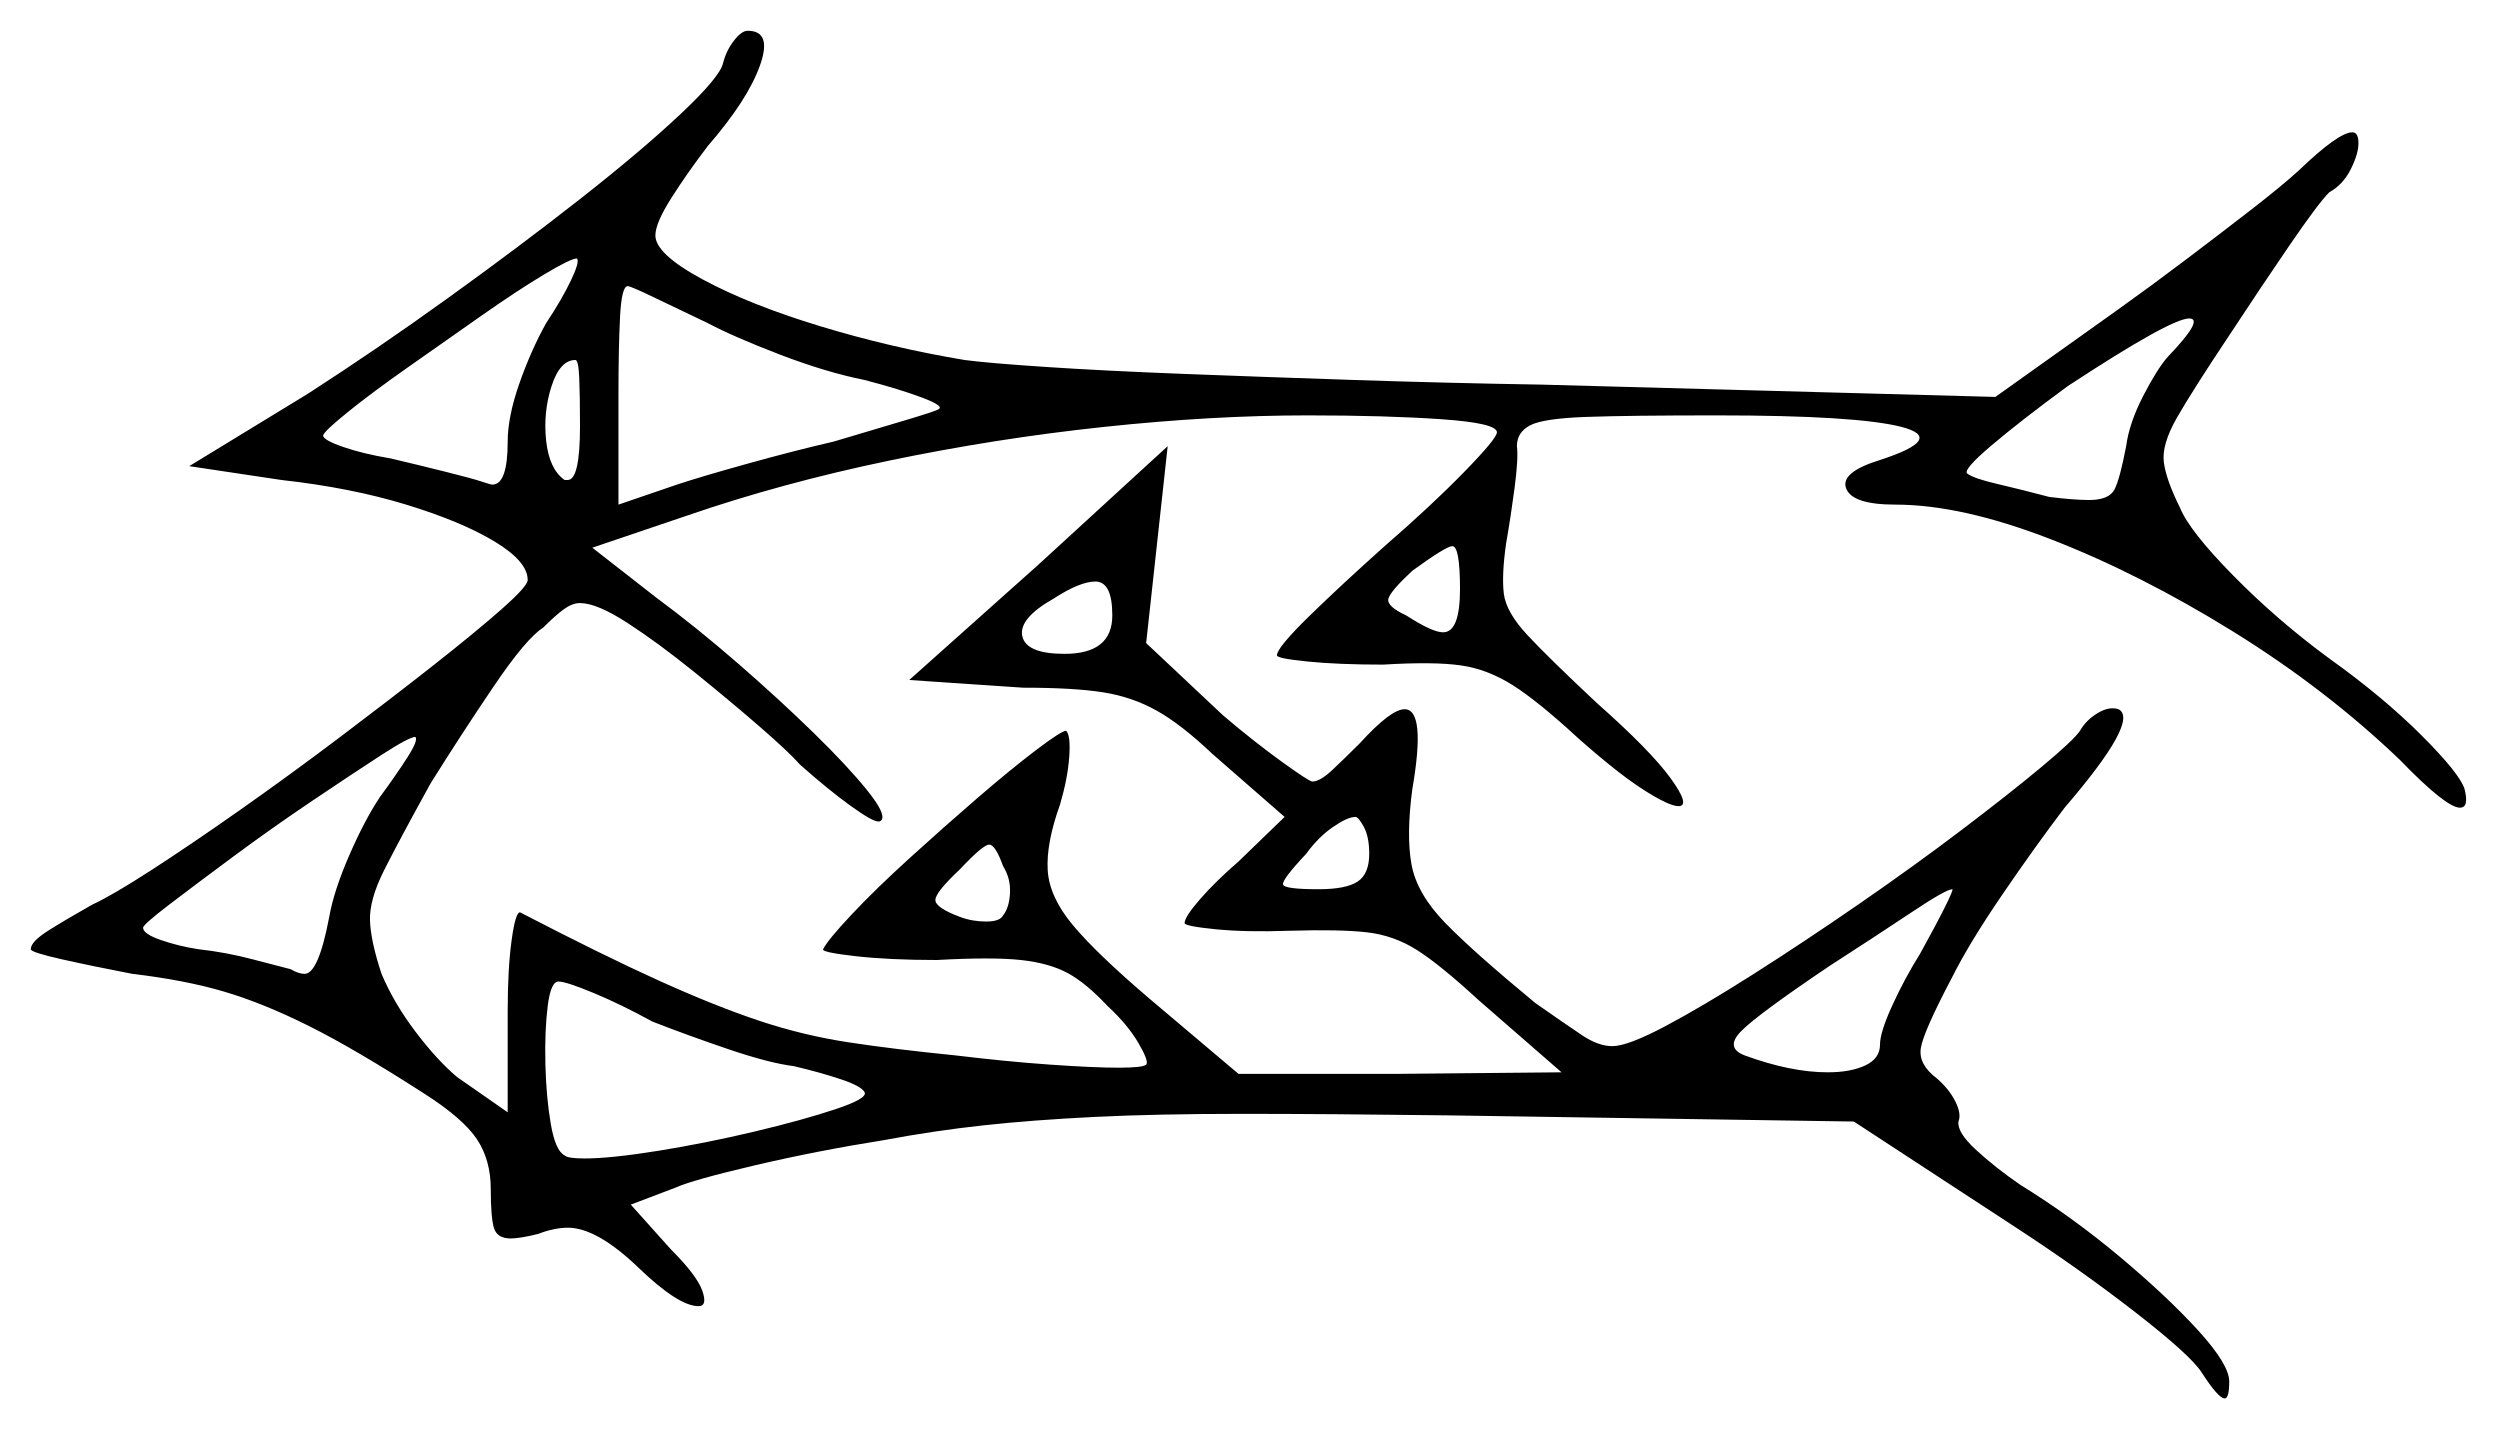 <svg xmlns="http://www.w3.org/2000/svg" width="812.5" height="464.5" viewBox="0 0 812.5 464.5"><path d="M123.5 259.0Q129.0 251.5 132.5 246.0Q136.0 240.5 135.0 239.5Q133.0 239.5 123.75 245.5Q114.5 251.5 101.5 260.25Q88.5 269.0 76.0 278.25Q63.5 287.5 55.0 294.0Q46.5 300.5 46.5 301.5Q46.5 303.5 52.25 305.5Q58.0 307.5 64.5 308.5Q73.5 309.5 82.0 311.75Q90.5 314.0 94.5 315.0Q97.0 316.5 99.0 316.5Q103.5 316.5 107.0 298.0Q108.5 289.5 113.5 278.0Q118.5 266.5 123.5 259.0ZM212.0 332.0Q202.0 326.5 193.0 322.75Q184.0 319.0 181.5 319.0Q179.0 319.0 178.0 327.0Q177.0 335.0 177.25 345.75Q177.5 356.5 179.0 365.25Q180.5 374.0 183.5 375.5Q184.5 376.5 190.0 376.5Q198.5 376.5 214.0 374.0Q229.5 371.5 245.25 367.75Q261.0 364.0 271.5 360.5Q282.0 357.0 281.0 355.0Q280.0 353.0 273.25 350.75Q266.5 348.5 258.0 346.5Q250.0 345.5 236.75 341.0Q223.5 336.5 212.0 332.0ZM326.0 297.5Q328.0 295.0 328.25 290.25Q328.5 285.5 326.0 281.5Q323.5 274.5 321.5 274.5Q319.5 274.5 312.0 282.5Q304.0 290.0 304.0 292.5Q304.0 295.0 312.0 298.0Q316.0 299.5 320.5 299.5Q325.0 299.5 326.0 297.5ZM624.0 310.0Q629.0 301.0 632.0 295.0Q635.0 289.0 634.5 289.0Q632.5 289.0 621.25 296.5Q610.0 304.0 594.5 314.0Q571.5 329.5 566.0 335.0Q560.5 340.5 567.0 343.0Q582.0 348.5 594.0 348.5Q601.5 348.5 606.25 346.25Q611.0 344.0 611.0 339.5Q611.0 335.5 615.0 326.75Q619.0 318.0 624.0 310.0ZM177.5 105.0Q182.5 97.5 185.5 91.25Q188.5 85.0 187.5 84.0Q185.5 84.0 176.75 89.25Q168.0 94.5 156.25 102.75Q144.5 111.0 132.75 119.25Q121.0 127.5 113.25 133.75Q105.5 140.0 105.0 141.5Q105.0 143.0 111.5 145.25Q118.0 147.5 127.0 149.0Q135.5 151.0 144.5 153.25Q153.5 155.5 156.5 156.5Q159.5 157.5 160.0 157.5Q165.0 157.5 165.0 143.5Q165.0 135.5 168.75 124.75Q172.5 114.0 177.5 105.0ZM188.5 138.5Q188.5 128.5 188.25 122.75Q188.0 117.0 187.0 117.0Q182.0 117.0 179.25 125.5Q176.5 134.0 177.5 143.25Q178.5 152.5 183.5 156.0Q184.0 156.0 184.0 156.0Q184.0 156.0 184.5 156.0Q188.5 156.0 188.5 138.5ZM230.0 105.0Q220.5 100.5 212.75 96.75Q205.0 93.0 204.0 93.0Q202.0 93.0 201.5 103.25Q201.0 113.5 201.0 128.0V164.0L220.0 157.5Q227.5 155.0 242.75 150.75Q258.0 146.5 271.0 143.5Q284.5 139.5 294.5 136.5Q304.5 133.5 305.0 133.0Q307.0 132.0 299.75 129.25Q292.5 126.5 281.0 123.5Q268.5 121.0 253.5 115.25Q238.5 109.5 230.0 105.0ZM361.5 200.0Q361.5 189.0 356.0 189.0Q351.0 189.0 342.5 194.5Q331.0 201.0 332.25 206.75Q333.5 212.5 346.0 212.5Q361.5 212.5 361.5 200.0ZM445.0 277.5Q445.0 272.0 443.25 268.75Q441.5 265.5 440.5 265.5Q438.0 265.5 433.25 268.75Q428.5 272.0 424.5 277.5Q416.5 286.0 417.0 287.5Q417.5 289.0 428.5 289.0Q437.5 289.0 441.25 286.5Q445.0 284.0 445.0 277.5ZM474.5 191.5Q474.5 177.5 472.0 177.5Q470.0 177.5 459.0 185.5Q452.0 192.0 451.25 194.5Q450.5 197.0 457.0 200.0Q465.5 205.5 469.0 205.5Q474.5 205.5 474.5 191.5ZM704.5 116.0Q716.5 103.5 711.5 103.5Q705.5 103.5 672.0 125.5Q657.0 136.5 647.25 144.75Q637.5 153.0 639.5 154.0Q641.5 155.5 649.0 157.25Q656.5 159.0 666.0 161.5Q670.0 162.0 673.25 162.25Q676.5 162.5 679.0 162.5Q685.5 162.5 687.25 159.0Q689.0 155.5 691.0 145.0Q692.0 137.5 696.5 128.75Q701.0 120.0 704.5 116.0ZM235.0 20.5Q236.0 16.5 238.5 13.25Q241.0 10.0 243.0 10.0Q251.0 10.0 247.0 21.25Q243.0 32.5 230.0 47.5Q223.5 56.0 218.25 64.25Q213.0 72.5 213.0 76.5Q213.0 82.5 228.25 90.75Q243.5 99.0 266.5 106.0Q289.5 113.0 313.5 117.0Q321.0 118.0 339.75 119.25Q358.5 120.5 384.25 121.5Q410.0 122.5 440.25 123.5Q470.5 124.5 501.0 125.0L648.5 129.0L688.5 100.5Q699.0 93.0 710.25 84.5Q721.5 76.0 731.5 68.25Q741.5 60.5 747.0 55.5Q760.0 43.0 764.5 43.0Q766.5 43.0 766.5 46.5Q766.5 50.0 764.0 55.0Q761.5 60.0 757.0 62.5Q753.5 66.0 744.25 79.5Q735.0 93.0 724.5 109.0Q712.5 127.0 707.5 135.75Q702.5 144.5 703.25 150.25Q704.0 156.0 708.5 165.0Q711.5 172.5 725.75 187.0Q740.0 201.5 757.0 214.0Q774.5 226.5 787.0 239.0Q799.5 251.5 801.0 256.5Q802.5 262.5 799.5 262.5Q795.0 262.5 780.0 247.0Q756.0 224.0 725.75 205.25Q695.5 186.5 666.5 175.25Q637.5 164.0 616.0 164.0Q602.0 164.0 600.0 158.75Q598.0 153.5 611.0 149.5Q632.5 142.5 618.0 138.75Q603.5 135.0 558.0 135.0Q529.5 135.0 515.5 135.5Q501.5 136.0 497.25 138.25Q493.0 140.5 493.0 145.0Q493.5 149.0 492.25 158.5Q491.0 168.0 489.5 176.5Q488.0 187.0 488.75 193.0Q489.5 199.0 496.5 206.5Q503.5 214.0 519.0 228.5Q536.5 244.0 543.0 253.0Q549.5 262.0 545.5 262.0Q542.5 262.0 534.25 256.75Q526.0 251.5 513.0 240.0Q500.0 228.0 491.75 222.75Q483.5 217.5 474.75 216.25Q466.0 215.0 449.5 216.0Q435.0 216.0 425.0 215.0Q415.0 214.0 415.0 213.0Q415.0 210.5 425.5 200.25Q436.0 190.0 450.0 177.5Q465.0 164.5 475.75 153.5Q486.5 142.5 486.5 140.5Q486.5 137.5 468.5 136.25Q450.5 135.0 425.0 135.0Q394.0 135.0 358.75 138.75Q323.5 142.5 288.75 149.75Q254.0 157.0 223.5 167.5L192.5 178.0L213.0 194.0Q226.5 204.0 240.0 215.75Q253.5 227.5 264.5 238.25Q275.5 249.0 281.75 256.75Q288.0 264.5 286.5 266.5Q286.5 266.5 286.25 266.75Q286.0 267.0 285.5 267.0Q283.5 267.0 276.25 261.75Q269.0 256.5 260.0 248.5Q256.5 244.5 247.0 236.25Q237.5 228.0 225.75 218.5Q214.0 209.0 204.0 202.5Q194.0 196.0 188.5 196.0Q186.0 196.0 183.25 198.0Q180.5 200.0 176.5 204.0Q171.0 207.5 160.5 223.0Q150.0 238.5 140.0 254.5Q129.5 273.5 124.75 283.0Q120.0 292.5 120.25 299.25Q120.5 306.0 124.0 316.5Q128.0 326.0 135.0 335.25Q142.0 344.5 148.5 350.0L165.0 361.5V328.5Q165.0 315.0 166.25 305.75Q167.5 296.5 169.0 296.5Q196.0 310.5 214.25 318.75Q232.5 327.0 246.75 331.75Q261.0 336.5 275.75 338.75Q290.5 341.0 310.5 343.0Q327.0 345.0 341.25 346.0Q355.5 347.0 363.5 347.0Q371.5 347.0 372.5 346.0Q373.5 345.0 370.0 339.0Q366.5 333.0 360.0 327.0Q353.0 319.5 347.0 316.25Q341.0 313.0 331.75 312.0Q322.5 311.0 304.5 312.0Q289.0 312.0 278.0 310.75Q267.0 309.5 267.5 308.5Q269.0 305.5 276.75 297.25Q284.5 289.0 295.5 279.0Q306.5 269.0 317.5 259.5Q328.5 250.0 336.75 243.75Q345.0 237.5 346.5 237.5Q348.0 239.0 347.5 246.0Q347.0 253.0 344.5 261.5Q340.0 274.0 340.5 282.75Q341.0 291.5 348.75 300.75Q356.5 310.0 373.5 324.5L402.5 349.0H455.0L507.5 348.5L480.5 325.0Q468.0 313.5 460.5 308.75Q453.0 304.0 444.25 303.0Q435.5 302.0 419.0 302.5Q405.0 303.0 395.0 302.0Q385.0 301.0 385.0 300.0Q385.0 298.0 390.0 292.25Q395.0 286.5 402.5 280.0L417.5 265.5L394.0 245.0Q384.0 235.5 376.0 231.0Q368.0 226.5 358.5 225.0Q349.0 223.5 332.5 223.5L295.5 221.0L337.5 183.5L379.5 145.0L372.5 209.0L397.5 232.5Q407.5 241.0 416.5 247.5Q425.5 254.0 426.5 254.0Q429.0 254.0 433.0 250.25Q437.0 246.5 442.0 241.5Q452.0 230.5 456.5 230.5Q463.5 230.5 459.0 256.5Q457.0 271.5 458.75 281.0Q460.5 290.5 469.75 300.0Q479.0 309.5 499.0 326.0Q509.0 333.0 514.25 336.5Q519.5 340.0 524.0 340.0Q529.0 340.0 541.25 333.5Q553.5 327.0 570.0 316.5Q586.5 306.0 604.25 293.75Q622.0 281.5 637.5 269.75Q653.0 258.0 663.5 249.25Q674.0 240.5 676.0 237.5Q678.0 234.0 681.75 231.75Q685.5 229.5 688.5 230.5Q695.5 234.0 671.0 262.5Q661.5 275.0 650.75 290.75Q640.0 306.5 634.5 317.5Q625.0 335.5 624.25 340.75Q623.5 346.0 629.5 350.5Q633.5 354.0 635.5 358.0Q637.5 362.0 636.5 364.5Q636.0 368.0 642.25 373.75Q648.5 379.5 656.5 385.0Q673.5 395.5 689.0 408.5Q704.5 421.5 714.5 432.5Q724.5 443.5 724.5 449.0Q724.5 454.5 723.0 454.5Q721.0 454.5 715.5 446.0Q712.0 440.5 694.0 426.5Q676.0 412.5 654.5 398.5L602.5 364.5L471.0 362.5Q431.5 362.0 403.75 362.0Q376.0 362.0 355.75 363.0Q335.5 364.0 319.5 365.75Q303.5 367.5 287.5 370.5Q265.5 374.0 245.25 378.75Q225.0 383.5 219.5 386.0L205.0 391.5L218.0 406.0Q226.5 414.5 228.25 419.5Q230.0 424.5 227.0 424.5Q220.5 424.5 207.5 412.0Q194.0 399.0 184.5 399.0Q182.5 399.0 180.0 399.5Q177.5 400.0 175.0 401.0Q169.0 402.5 166.0 402.5Q161.5 402.5 160.5 399.0Q159.5 395.5 159.5 386.5Q159.5 377.0 155.0 370.25Q150.5 363.5 138.0 355.5Q115.5 341.0 100.5 333.5Q85.5 326.0 72.75 322.25Q60.0 318.5 43.0 316.5Q30.0 314.0 20.0 311.75Q10.0 309.5 10.0 308.5Q10.0 306.0 16.0 302.25Q22.0 298.5 30.0 294.0Q36.5 291.0 49.25 282.75Q62.0 274.5 78.0 263.25Q94.0 252.0 110.25 239.75Q126.5 227.5 140.5 216.5Q154.5 205.5 163.0 198.0Q171.5 190.5 171.5 188.5Q171.5 182.5 160.75 176.0Q150.0 169.5 132.0 164.0Q114.0 158.5 91.5 156.0L61.5 151.5L100.0 128.0Q122.5 113.5 145.75 96.75Q169.0 80.0 188.75 64.5Q208.5 49.0 221.25 37.0Q234.0 25.0 235.0 20.5Z" fill="black" /></svg>